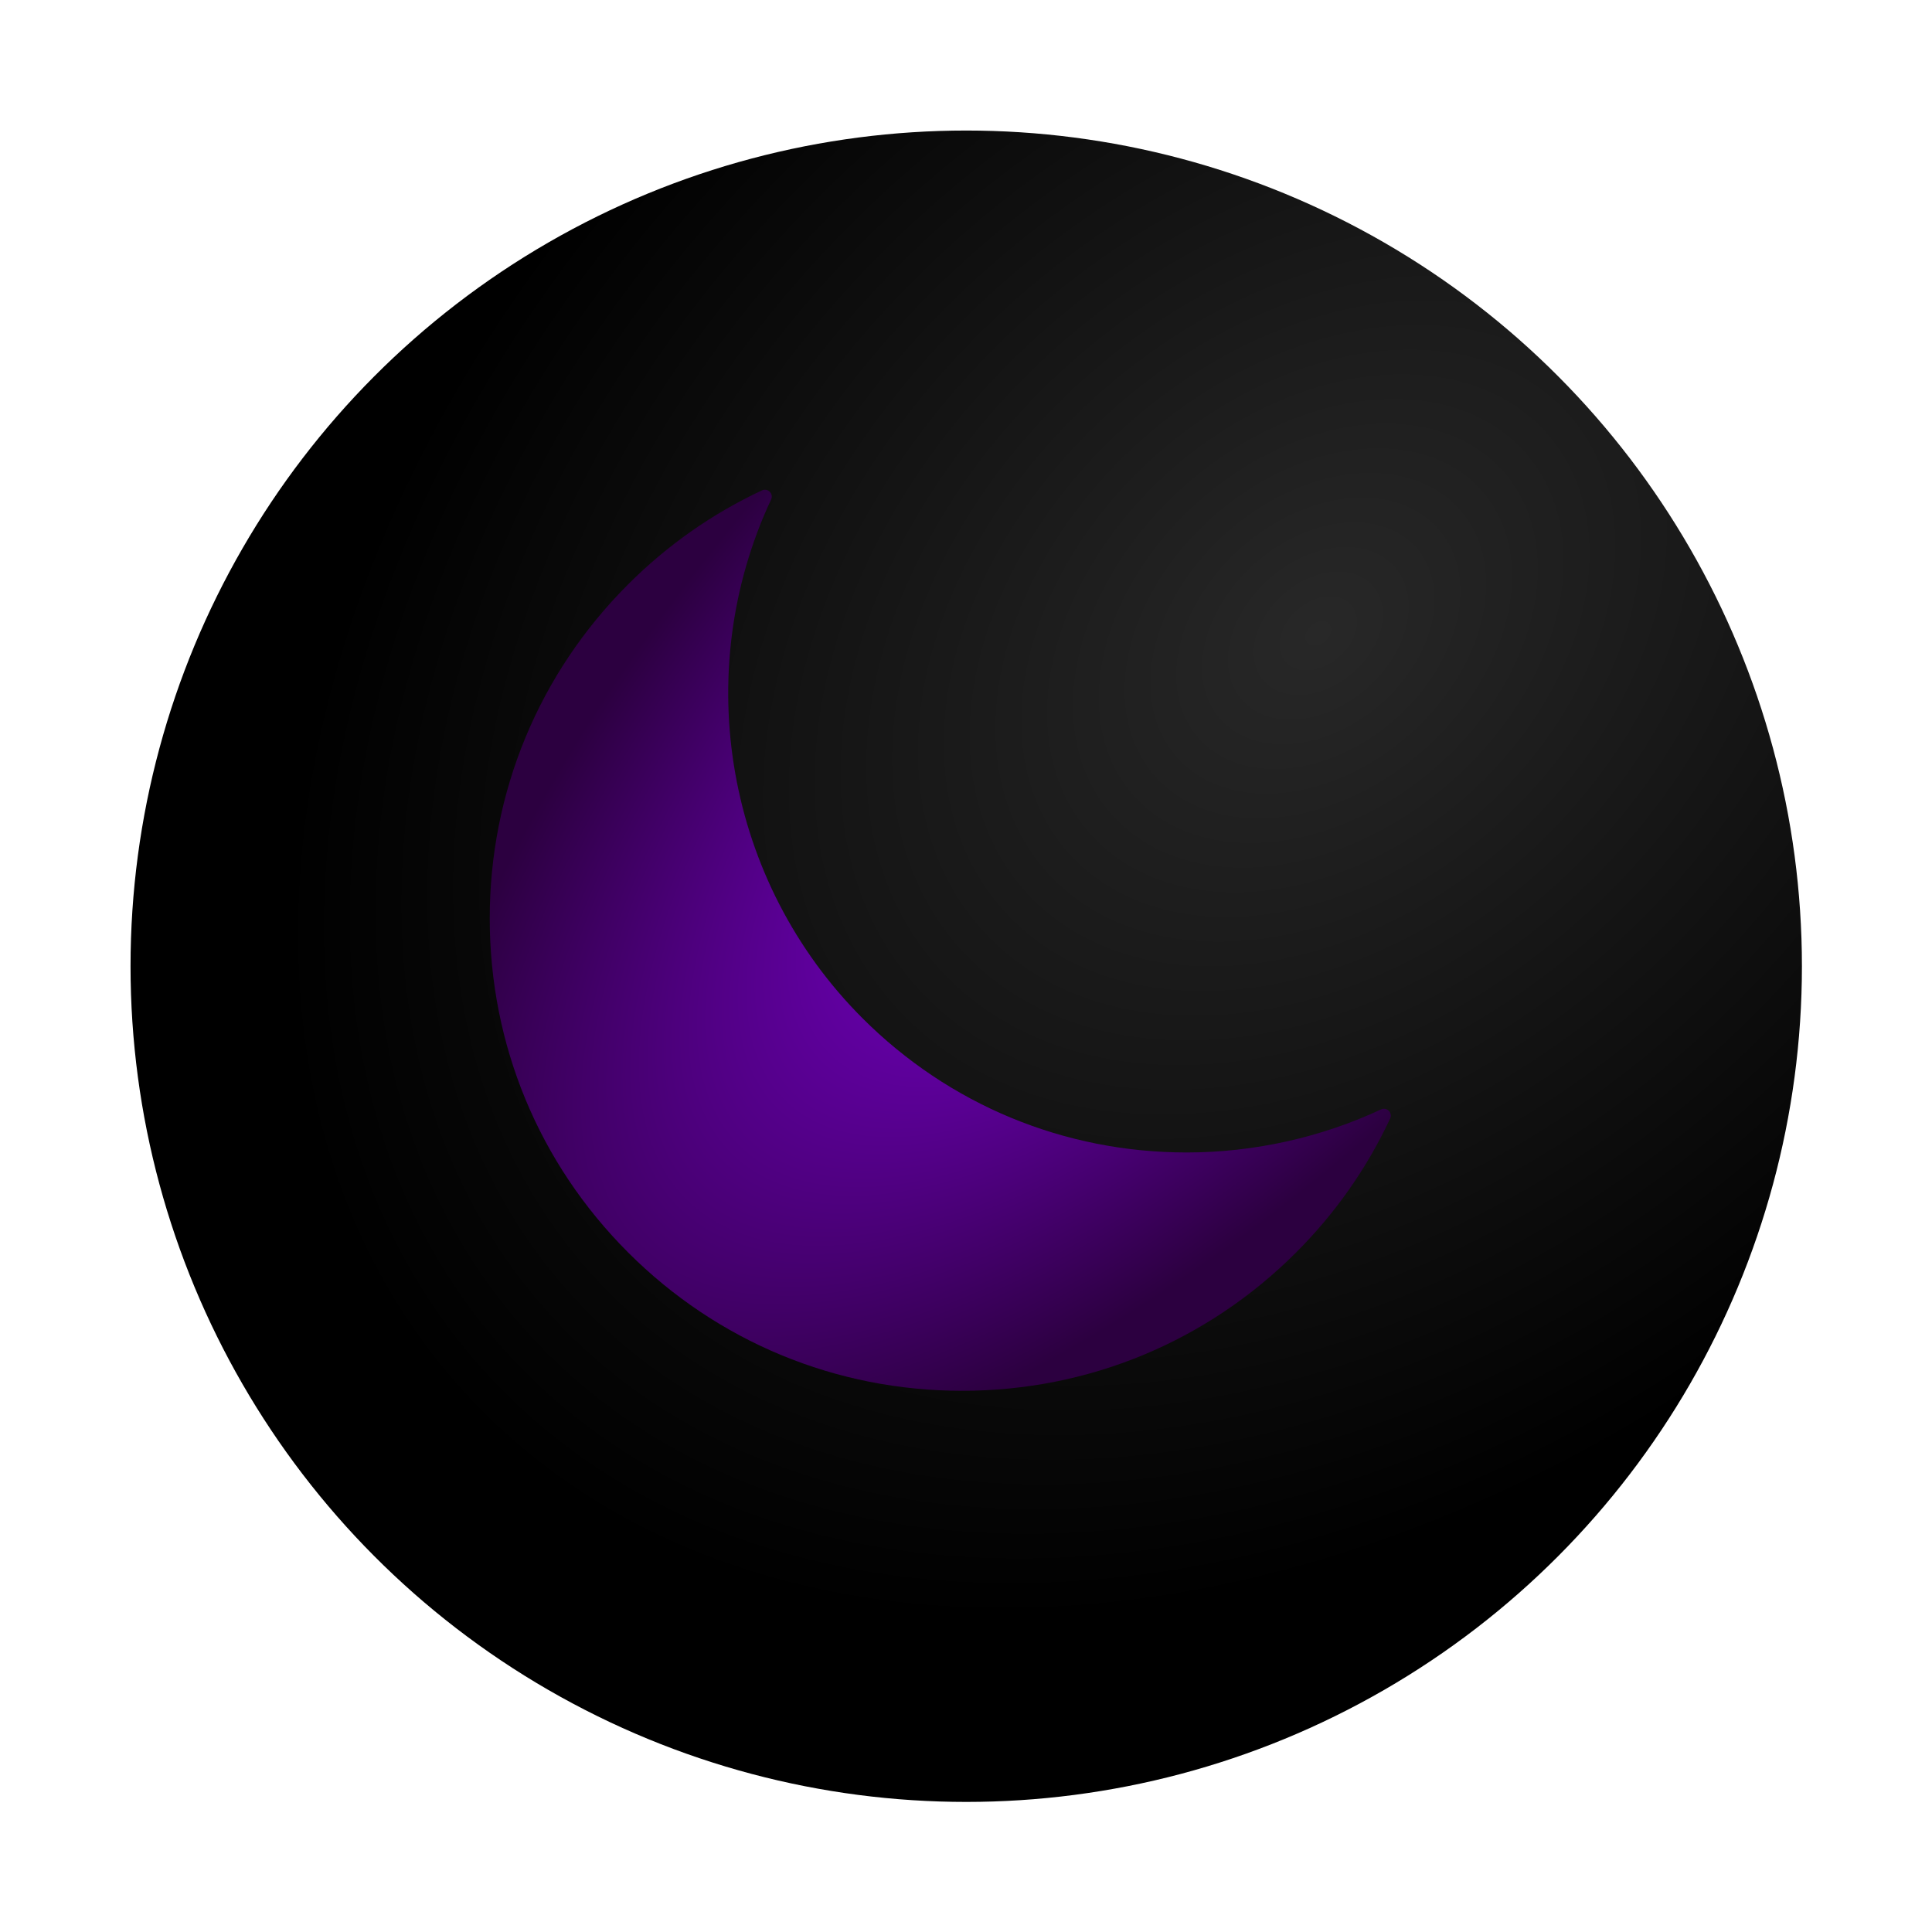 <?xml version="1.0" encoding="UTF-8" standalone="no"?>
<!-- Created with Inkscape (http://www.inkscape.org/) -->

<svg
   width="16"
   height="16"
   viewBox="0 0 4.233 4.233"
   version="1.1"
   id="svg1"
   xml:space="preserve"
   inkscape:version="1.4.2 (ebf0e940d0, 2025-05-08)"
   sodipodi:docname="drawing.svg"
   xmlns:inkscape="http://www.inkscape.org/namespaces/inkscape"
   xmlns:sodipodi="http://sodipodi.sourceforge.net/DTD/sodipodi-0.dtd"
   xmlns:xlink="http://www.w3.org/1999/xlink"
   xmlns="http://www.w3.org/2000/svg"
   xmlns:svg="http://www.w3.org/2000/svg"><sodipodi:namedview
     id="namedview1"
     pagecolor="#505050"
     bordercolor="#ffffff"
     borderopacity="1"
     inkscape:showpageshadow="0"
     inkscape:pageopacity="0"
     inkscape:pagecheckerboard="1"
     inkscape:deskcolor="#505050"
     inkscape:document-units="mm"
     inkscape:export-bgcolor="#ffffff00"
     inkscape:zoom="17.557358"
     inkscape:cx="20.304877"
     inkscape:cy="8.0023429"
     inkscape:window-width="1908"
     inkscape:window-height="1026"
     inkscape:window-x="0"
     inkscape:window-y="0"
     inkscape:window-maximized="1"
     inkscape:current-layer="layer1" /><defs
     id="defs1"><linearGradient
       id="linearGradient9"
       inkscape:collect="always"><stop
         style="stop-color:#8b00ef;stop-opacity:1;"
         offset="0"
         id="stop9" /><stop
         style="stop-color:#2c0040;stop-opacity:1;"
         offset="1"
         id="stop8" /></linearGradient><linearGradient
       id="linearGradient6"
       inkscape:collect="always"><stop
         style="stop-color:#282828;stop-opacity:1;"
         offset="0"
         id="stop6" /><stop
         style="stop-color:#000000;stop-opacity:1;"
         offset="1"
         id="stop7" /></linearGradient><radialGradient
       inkscape:collect="always"
       xlink:href="#linearGradient6"
       id="radialGradient7"
       cx="3.596"
       cy="1.023"
       fx="3.596"
       fy="1.023"
       r="1.831"
       gradientUnits="userSpaceOnUse"
       gradientTransform="matrix(-1.049,0.893,-0.648,-0.762,7.322,-1.038)" /><radialGradient
       inkscape:collect="always"
       xlink:href="#linearGradient9"
       id="radialGradient8"
       cx="334.237"
       cy="8.814"
       fx="334.237"
       fy="8.814"
       r="164.52"
       gradientUnits="userSpaceOnUse"
       gradientTransform="matrix(-1.588,1.617,-0.713,-0.701,792.024,-461.165)" /></defs><g
     inkscape:label="Layer 1"
     inkscape:groupmode="layer"
     id="layer1"><circle
       style="fill:url(#radialGradient7);stroke-width:0.265;fill-opacity:1"
       id="path3"
       cx="2.117"
       cy="2.117"
       r="1.831" /><g
       style="fill:url(#radialGradient8);fill-opacity:1"
       id="g4"
       transform="matrix(0.006,0,0,0.006,1.073,1.073)"><g
         id="g3"
         style="fill:url(#radialGradient8);fill-opacity:1">
	<g
   id="g1"
   style="fill:url(#radialGradient8);fill-opacity:1">
		<path
   d="m 328.307,226.785 c -0.743,-0.744 -1.874,-0.944 -2.826,-0.497 -22.006,10.286 -46.545,15.723 -70.963,15.723 -44.739,0 -86.799,-17.422 -118.433,-49.056 C 86.413,143.283 73.017,67.17 102.751,3.558 103.197,2.605 102.998,1.475 102.254,0.732 101.51,-0.012 100.38,-0.21 99.428,0.235 81.267,8.724 64.814,20.274 50.525,34.563 17.943,67.144 0,110.463 0,156.539 c 0,46.076 17.943,89.395 50.524,121.975 32.58,32.582 75.899,50.525 121.976,50.525 46.076,0 89.395,-17.943 121.976,-50.525 14.29,-14.289 25.839,-30.743 34.328,-48.903 0.445,-0.953 0.247,-2.082 -0.497,-2.826 z"
   id="path1"
   style="fill:url(#radialGradient8);fill-opacity:1" />
	</g>
	<g
   id="g2"
   style="fill:url(#radialGradient8);fill-opacity:1">
		<path
   d="m 167.174,159.365 c 0,0.64 0.244,1.28 0.732,1.768 0.976,0.977 2.56,0.977 3.535,0 12.417,-12.417 24.907,-18.713 37.123,-18.713 12.216,0 24.706,6.296 37.123,18.713 0.488,0.488 1.128,0.732 1.768,0.732 0.003,0 0.007,0 0.011,0 1.391,0.045 2.509,-1.116 2.509,-2.5 0,-0.785 -0.362,-1.486 -0.928,-1.944 -24.802,-24.918 -24.744,-49.15 0.176,-74.07 0.488,-0.488 0.732,-1.128 0.732,-1.768 0,-0.64 -0.244,-1.28 -0.732,-1.768 -0.976,-0.977 -2.56,-0.977 -3.535,0 -12.417,12.416 -24.907,18.713 -37.123,18.713 -12.216,0 -24.706,-6.296 -37.123,-18.713 -0.976,-0.977 -2.56,-0.977 -3.535,0 -0.488,0.488 -0.732,1.128 -0.732,1.768 0,0.64 0.244,1.28 0.732,1.768 24.979,24.98 24.979,49.266 0,74.247 -0.488,0.487 -0.733,1.127 -0.733,1.767 z"
   id="path2"
   style="fill:url(#radialGradient8);fill-opacity:1" />
	</g>
</g></g></g></svg>
